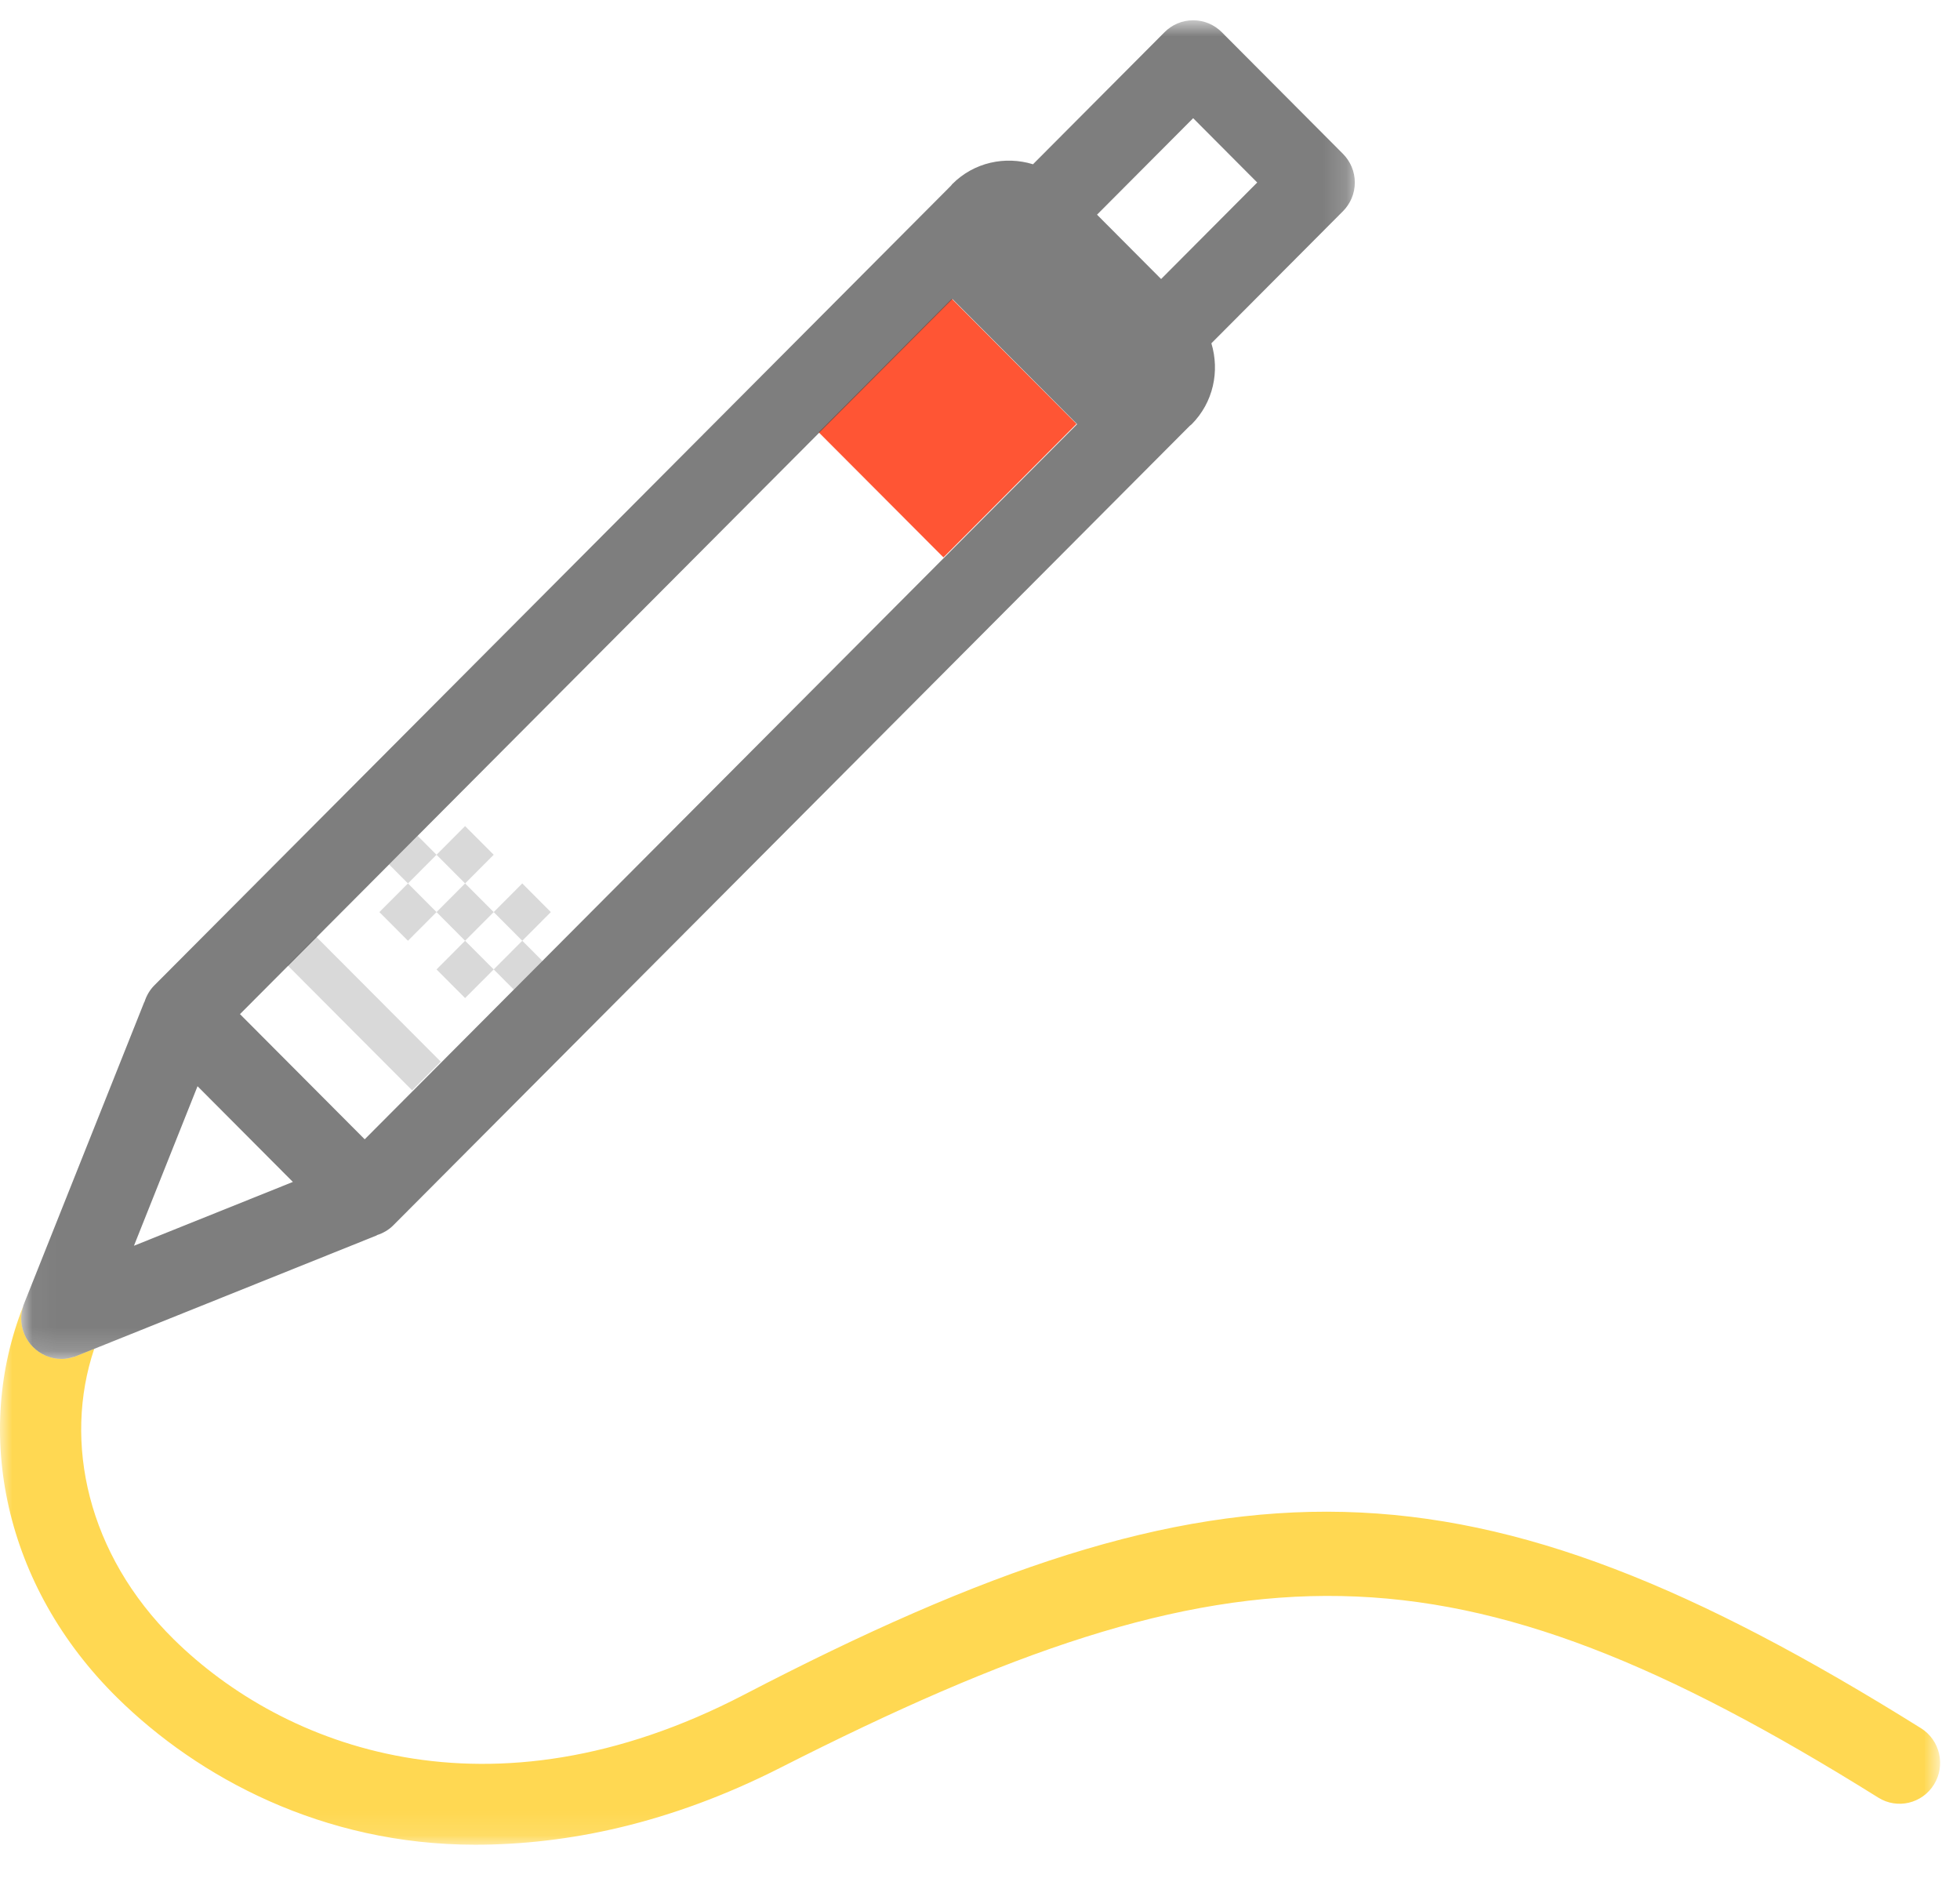 <?xml version="1.0" encoding="UTF-8" standalone="no"?>
<svg width="82px" height="79px" viewBox="0 0 82 79" version="1.1" xmlns="http://www.w3.org/2000/svg" xmlns:xlink="http://www.w3.org/1999/xlink">
    <!-- Generator: Sketch 3.6.1 (26313) - http://www.bohemiancoding.com/sketch -->
    <title>poli-groups-draw</title>
    <desc>Created with Sketch.</desc>
    <defs>
        <path id="path-1" d="M81.168,22.891 L0,22.891 L0,0.148 L81.168,0.148 L81.168,22.891 L81.168,22.891 Z"></path>
        <path id="path-3" d="M0.042,0.837 L0.042,56.832 L55.836,56.832 L55.836,0.837 L0.042,0.837 Z"></path>
    </defs>
    <g id="kit" stroke="none" stroke-width="1" fill="none" fill-rule="evenodd">
        <g id="poli-groups-draw">
            <g id="Page-1">
                <path d="M39.82,12.499 L34.252,18.083 L39.47,23.315 L45.037,17.732 L39.82,12.499 Z" id="Fill-1" fill="#FF5534"></path>
                <g id="Group-12" transform="translate(0, 0.011)">
                    <g id="Group-4" transform="translate(0, 54.261)">
                        <mask id="mask-2" fill="white">
                            <use xlink:href="#path-1"></use>
                        </mask>
                        <g id="Clip-3"></g>
                        <path d="M80.365,18.016 C61.498,6.232 51.272,6.143 31.117,16.622 C20.471,22.155 11.855,18.812 7.274,14.304 C3.657,10.742 2.632,6.04 3.942,2.148 L3.131,2.475 C3.124,2.477 3.117,2.481 3.109,2.483 L3.087,2.493 L3.085,2.488 C2.925,2.538 2.756,2.571 2.578,2.571 C1.644,2.571 0.887,1.811 0.887,0.874 C0.887,0.696 0.922,0.527 0.973,0.365 L0.971,0.365 C-1.115,5.651 0.142,12.056 4.913,16.751 C8.286,20.072 13.488,22.891 19.875,22.891 C23.742,22.891 28.044,22.006 32.638,19.676 C51.773,9.963 60.79,9.809 78.585,20.923 C79.379,21.418 80.422,21.171 80.915,20.367 C81.407,19.565 81.16,18.512 80.365,18.016 L80.365,18.016 Z M1.051,0.148 C1.05,0.151 1.048,0.153 1.048,0.155 C1.043,0.166 1.04,0.177 1.035,0.188 C1.037,0.185 1.038,0.181 1.04,0.177 L1.051,0.148 Z" id="Fill-2" fill="#FFD852" mask="url(#mask-2)"></path>
                    </g>
                    <path d="M23.045,38.141 L21.85,36.942 L20.655,38.141 L21.85,39.34 L23.045,38.141 Z M19.458,36.942 L18.263,38.141 L19.458,39.34 L20.655,38.141 L19.458,36.942 Z M20.655,40.539 L21.497,41.384 L22.692,40.184 L21.85,39.34 L20.655,40.539 Z M20.655,35.743 L19.458,34.544 L18.263,35.743 L19.458,36.942 L20.655,35.743 Z M15.872,38.141 L17.068,39.34 L18.263,38.141 L17.068,36.942 L15.872,38.141 Z M18.263,40.539 L19.458,41.738 L20.655,40.539 L19.458,39.34 L18.263,40.539 Z M17.473,34.951 L16.278,36.149 L17.068,36.942 L18.263,35.743 L17.473,34.951 Z" id="Fill-5" fill-opacity="0.15" fill="#000000"></path>
                    <path d="M13.221,39.164 L12.026,40.363 L17.242,45.596 L18.439,44.397 L13.221,39.164 Z" id="Fill-7" fill-opacity="0.15" fill="#000000"></path>
                    <g id="Group-11" transform="translate(0.845, 0)">
                        <mask id="mask-4" fill="white">
                            <use xlink:href="#path-3"></use>
                        </mask>
                        <g id="Clip-10"></g>
                        <path d="M47.732,11.66 L45.051,8.969 L49.073,4.933 L51.753,7.623 L47.732,11.66 Z M14.413,47.645 L9.195,42.409 L39.001,12.496 L44.218,17.732 L14.413,47.645 Z M7.419,45.425 L11.408,49.428 L4.759,52.098 L7.419,45.425 Z M55.836,7.623 C55.836,7.155 55.646,6.731 55.34,6.424 L55.34,6.424 L50.268,1.333 C49.962,1.027 49.539,0.837 49.073,0.837 C48.606,0.837 48.183,1.027 47.878,1.333 L42.372,6.86 C41.214,6.505 39.909,6.771 38.994,7.69 C38.972,7.713 38.956,7.74 38.934,7.763 L5.609,41.209 L5.609,41.209 C5.42,41.399 5.282,41.637 5.199,41.9 L5.193,41.898 L0.194,54.438 C0.181,54.469 0.169,54.501 0.157,54.533 L0.121,54.624 L0.127,54.626 C0.077,54.788 0.042,54.957 0.042,55.135 C0.042,56.073 0.799,56.832 1.733,56.832 C1.91,56.832 2.078,56.797 2.239,56.746 L2.242,56.753 L2.333,56.717 C2.364,56.704 2.396,56.693 2.427,56.679 L14.922,51.663 L14.919,51.655 C15.181,51.572 15.419,51.435 15.608,51.244 L15.608,51.244 L48.933,17.799 C48.957,17.777 48.984,17.762 49.007,17.739 C49.922,16.821 50.188,15.511 49.835,14.349 L55.34,8.824 C55.646,8.516 55.836,8.092 55.836,7.623 L55.836,7.623 Z" id="Fill-9" fill-opacity="0.7" fill="#484848" mask="url(#mask-4)"></path>
                    </g>
                </g>
            </g>
        </g>
    </g>
</svg>